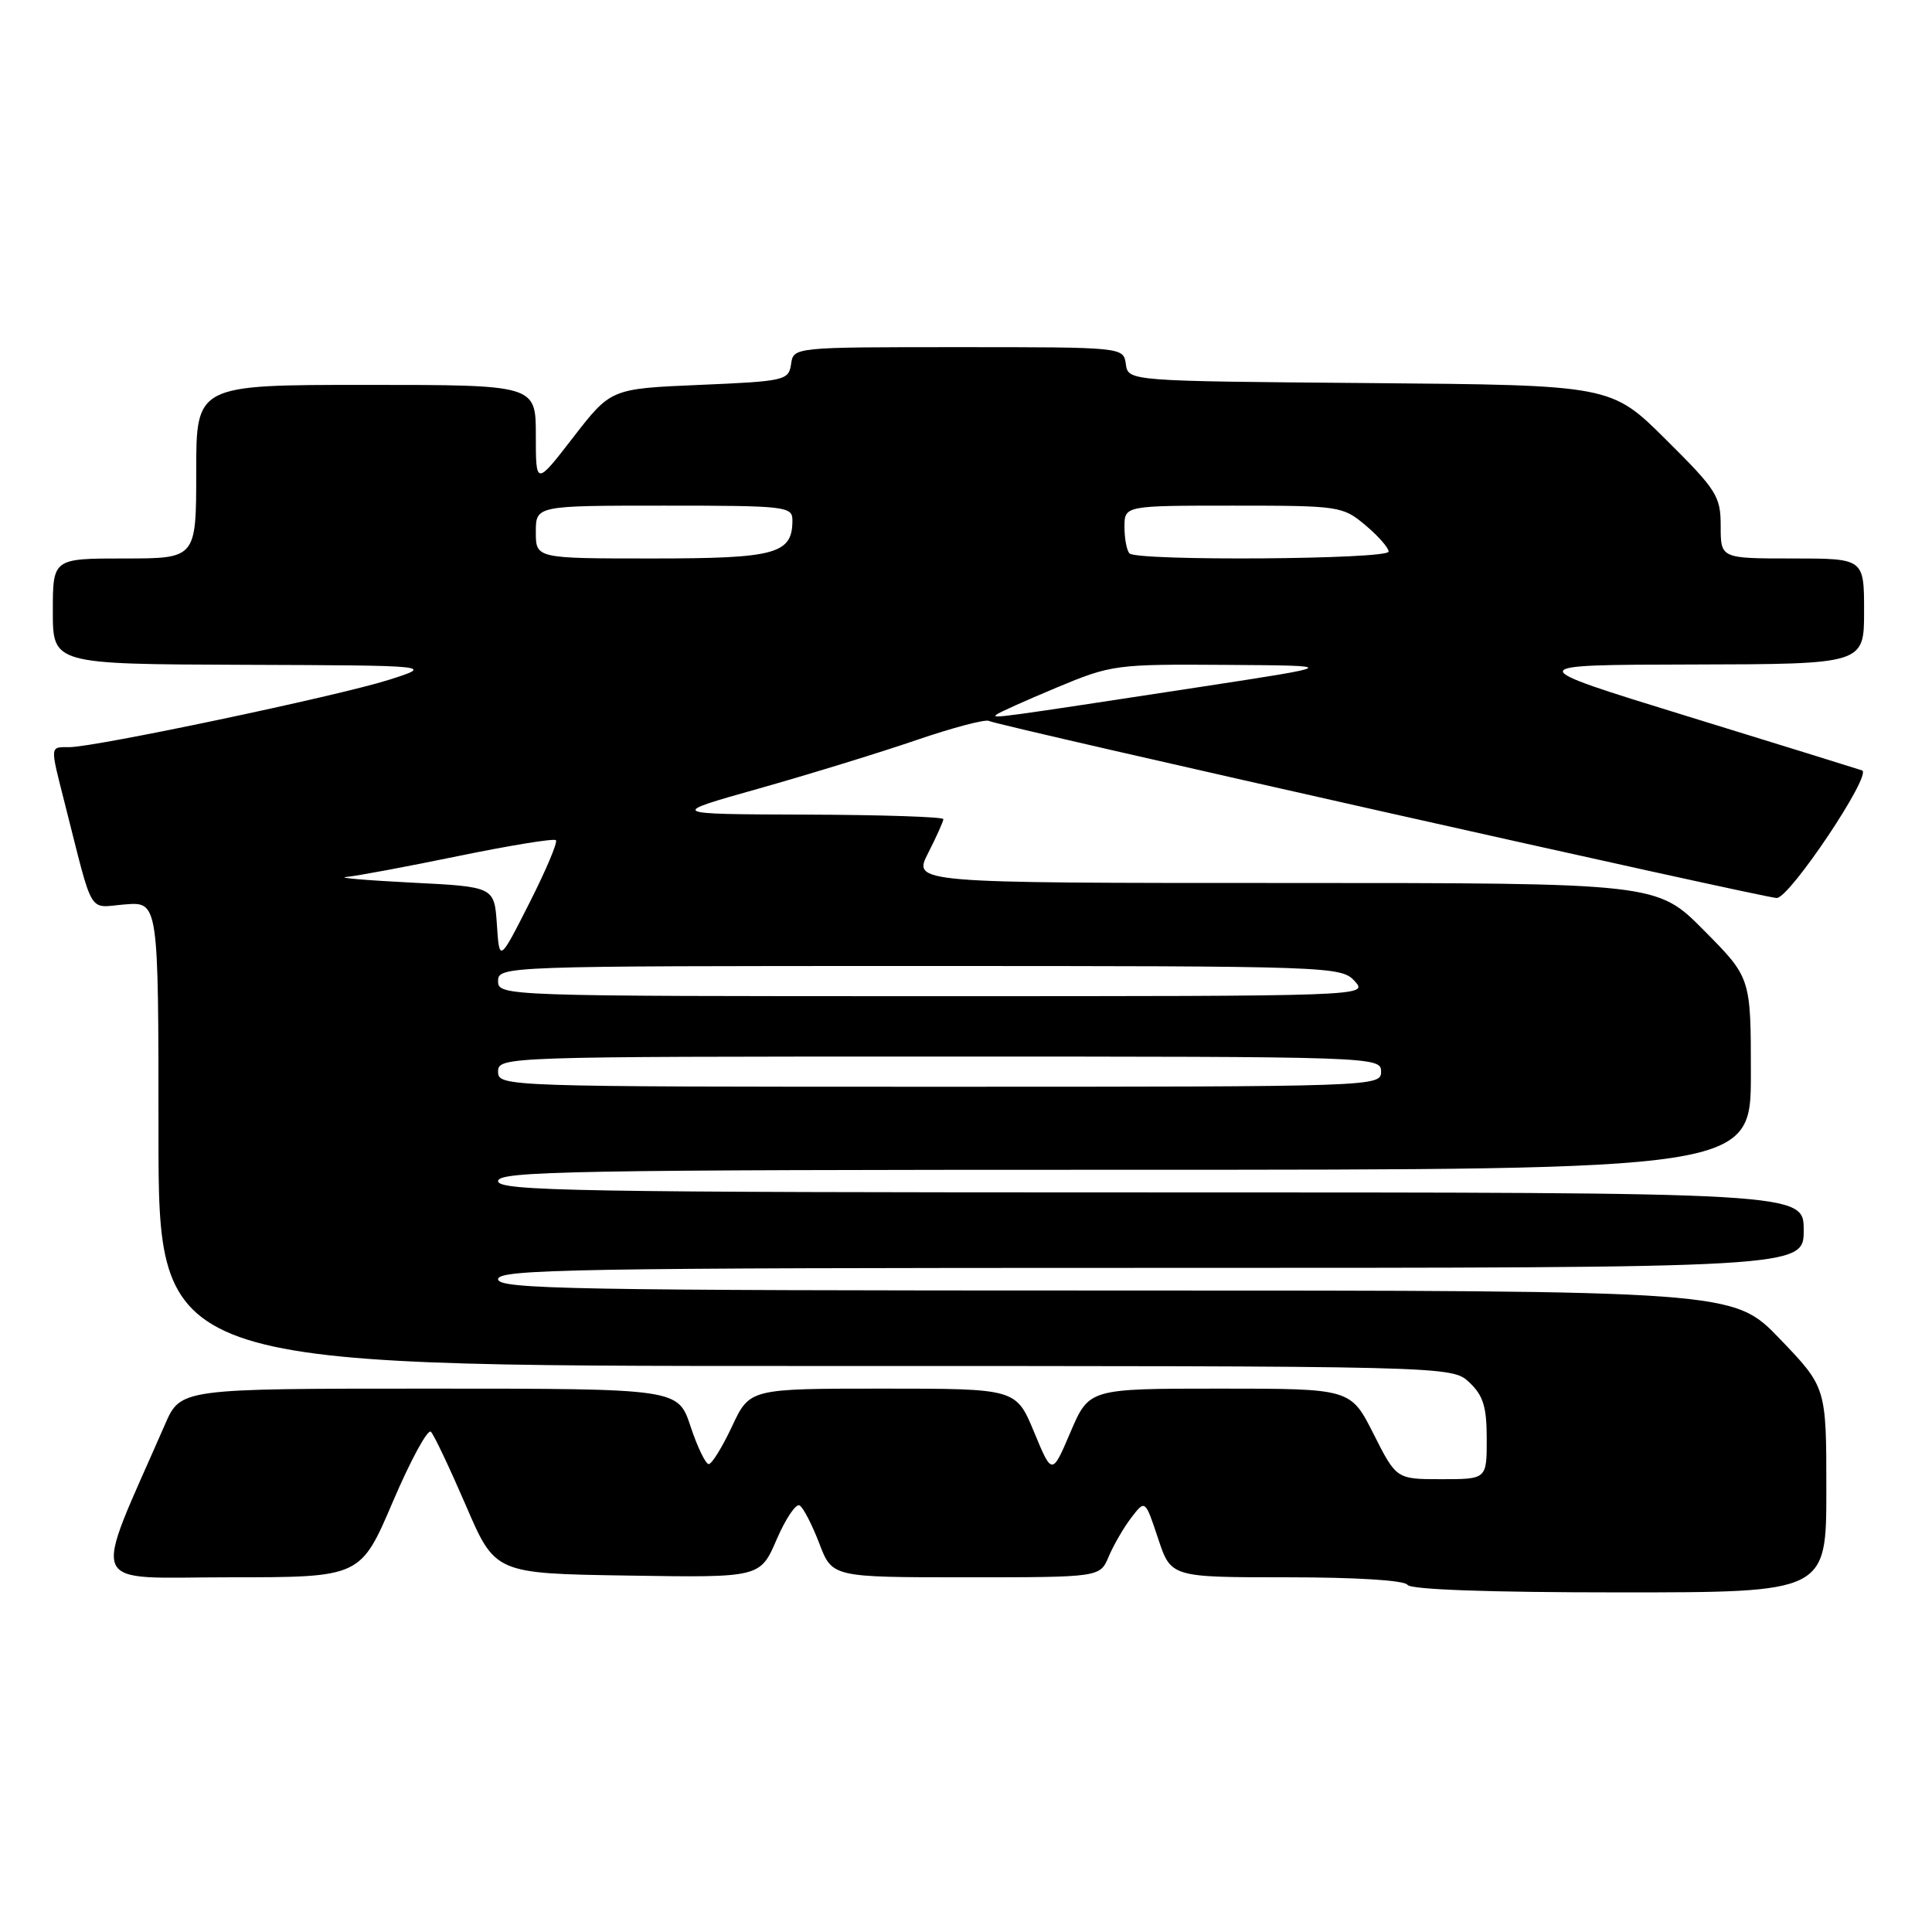 <?xml version="1.0" encoding="UTF-8" standalone="no"?>
<!DOCTYPE svg PUBLIC "-//W3C//DTD SVG 1.1//EN" "http://www.w3.org/Graphics/SVG/1.1/DTD/svg11.dtd" >
<svg xmlns="http://www.w3.org/2000/svg" xmlns:xlink="http://www.w3.org/1999/xlink" version="1.1" viewBox="0 0 256 256">
 <g >
 <path fill="currentColor"
d=" M 242.00 197.41 C 242.00 183.83 242.00 183.83 235.84 177.41 C 229.68 171.00 229.68 171.00 147.84 171.00 C 75.76 171.00 66.00 170.82 66.00 169.50 C 66.00 168.18 76.28 168.00 152.50 168.00 C 239.00 168.00 239.00 168.00 239.00 163.00 C 239.00 158.00 239.00 158.00 152.50 158.00 C 76.28 158.00 66.00 157.82 66.00 156.50 C 66.00 155.18 75.89 155.00 149.00 155.00 C 232.00 155.00 232.00 155.00 232.00 142.28 C 232.00 129.55 232.00 129.55 225.78 123.28 C 219.56 117.00 219.56 117.00 170.26 117.00 C 120.96 117.00 120.96 117.00 122.98 113.04 C 124.09 110.86 125.00 108.84 125.00 108.54 C 125.00 108.24 116.79 107.97 106.75 107.94 C 88.50 107.88 88.50 107.88 100.50 104.50 C 107.10 102.64 116.50 99.75 121.38 98.08 C 126.26 96.41 130.62 95.26 131.05 95.53 C 132.00 96.12 233.87 119.01 235.43 118.99 C 237.17 118.96 248.14 102.56 246.73 102.08 C 246.06 101.85 235.60 98.61 223.50 94.88 C 201.50 88.10 201.50 88.10 224.25 88.05 C 247.00 88.00 247.00 88.00 247.00 81.00 C 247.00 74.00 247.00 74.00 237.50 74.00 C 228.00 74.00 228.00 74.00 228.00 69.72 C 228.00 65.75 227.50 64.95 220.74 58.24 C 213.48 51.03 213.48 51.03 181.49 50.76 C 149.50 50.50 149.50 50.50 149.18 48.25 C 148.86 46.00 148.86 46.00 127.00 46.00 C 105.14 46.00 105.14 46.00 104.82 48.25 C 104.51 50.40 104.00 50.52 92.72 51.00 C 80.95 51.50 80.95 51.50 75.97 57.93 C 71.00 64.36 71.00 64.36 71.00 57.68 C 71.00 51.00 71.00 51.00 48.50 51.00 C 26.00 51.00 26.00 51.00 26.00 62.50 C 26.00 74.00 26.00 74.00 16.50 74.00 C 7.00 74.00 7.00 74.00 7.00 81.00 C 7.00 88.00 7.00 88.00 32.25 88.09 C 57.50 88.18 57.50 88.18 51.50 90.09 C 44.78 92.22 12.62 99.00 9.20 99.00 C 6.58 99.00 6.61 98.67 8.56 106.36 C 12.47 121.74 11.57 120.24 16.56 119.84 C 21.00 119.49 21.00 119.49 21.00 150.24 C 21.00 181.00 21.00 181.00 106.69 181.00 C 192.37 181.00 192.37 181.00 194.69 183.17 C 196.54 184.92 197.00 186.40 197.00 190.67 C 197.00 196.00 197.00 196.00 191.01 196.00 C 185.03 196.00 185.03 196.00 182.00 190.00 C 178.97 184.00 178.97 184.00 161.64 184.00 C 144.31 184.00 144.31 184.00 141.85 189.75 C 139.40 195.50 139.40 195.50 137.02 189.75 C 134.63 184.00 134.63 184.00 116.99 184.00 C 99.34 184.00 99.34 184.00 97.00 189.00 C 95.71 191.75 94.32 194.00 93.91 194.00 C 93.50 194.00 92.41 191.75 91.50 189.00 C 89.84 184.00 89.84 184.00 56.88 184.00 C 23.93 184.00 23.93 184.00 21.86 188.75 C 12.10 211.11 11.21 209.00 30.43 209.00 C 47.78 209.00 47.78 209.00 52.06 198.97 C 54.42 193.46 56.68 189.29 57.10 189.72 C 57.52 190.15 59.60 194.55 61.74 199.50 C 65.61 208.50 65.61 208.50 83.17 208.77 C 100.73 209.05 100.73 209.05 102.91 203.99 C 104.11 201.21 105.48 199.18 105.96 199.48 C 106.45 199.78 107.61 202.04 108.56 204.51 C 110.27 209.00 110.27 209.00 128.01 209.00 C 145.76 209.00 145.76 209.00 146.91 206.25 C 147.55 204.74 148.89 202.42 149.90 201.10 C 151.74 198.70 151.74 198.70 153.45 203.85 C 155.16 209.00 155.16 209.00 170.52 209.00 C 179.68 209.00 186.13 209.40 186.50 210.00 C 186.89 210.63 197.34 211.00 214.56 211.00 C 242.00 211.00 242.00 211.00 242.00 197.41 Z  M 66.00 142.00 C 66.00 140.02 66.67 140.00 124.50 140.00 C 182.33 140.00 183.00 140.02 183.00 142.00 C 183.00 143.98 182.33 144.00 124.50 144.00 C 66.67 144.00 66.00 143.98 66.00 142.00 Z  M 66.00 130.00 C 66.00 128.02 66.67 128.00 121.85 128.00 C 176.42 128.00 177.73 128.05 179.50 130.00 C 181.31 132.00 181.25 132.00 123.65 132.00 C 66.67 132.00 66.00 131.98 66.00 130.00 Z  M 65.84 122.50 C 65.50 117.50 65.50 117.50 54.50 116.95 C 48.45 116.64 44.57 116.31 45.89 116.20 C 47.20 116.09 53.88 114.84 60.73 113.43 C 67.59 112.02 73.41 111.07 73.66 111.33 C 73.92 111.59 72.34 115.33 70.15 119.65 C 66.17 127.50 66.17 127.50 65.84 122.50 Z  M 132.00 94.71 C 132.28 94.45 135.87 92.84 139.98 91.12 C 147.28 88.07 147.82 88.00 162.48 88.10 C 177.50 88.20 177.50 88.20 159.00 91.03 C 132.04 95.15 131.45 95.23 132.00 94.71 Z  M 71.00 70.50 C 71.00 67.00 71.00 67.00 88.00 67.00 C 104.12 67.00 105.00 67.10 105.00 68.93 C 105.00 73.41 102.83 74.00 86.43 74.00 C 71.00 74.00 71.00 74.00 71.00 70.50 Z  M 149.67 73.33 C 149.30 72.97 149.00 71.39 149.00 69.83 C 149.00 67.00 149.00 67.00 163.42 67.00 C 177.48 67.00 177.92 67.07 180.92 69.59 C 182.62 71.01 184.00 72.59 184.00 73.09 C 184.00 74.13 150.70 74.36 149.67 73.33 Z "/>
</g>
</svg>